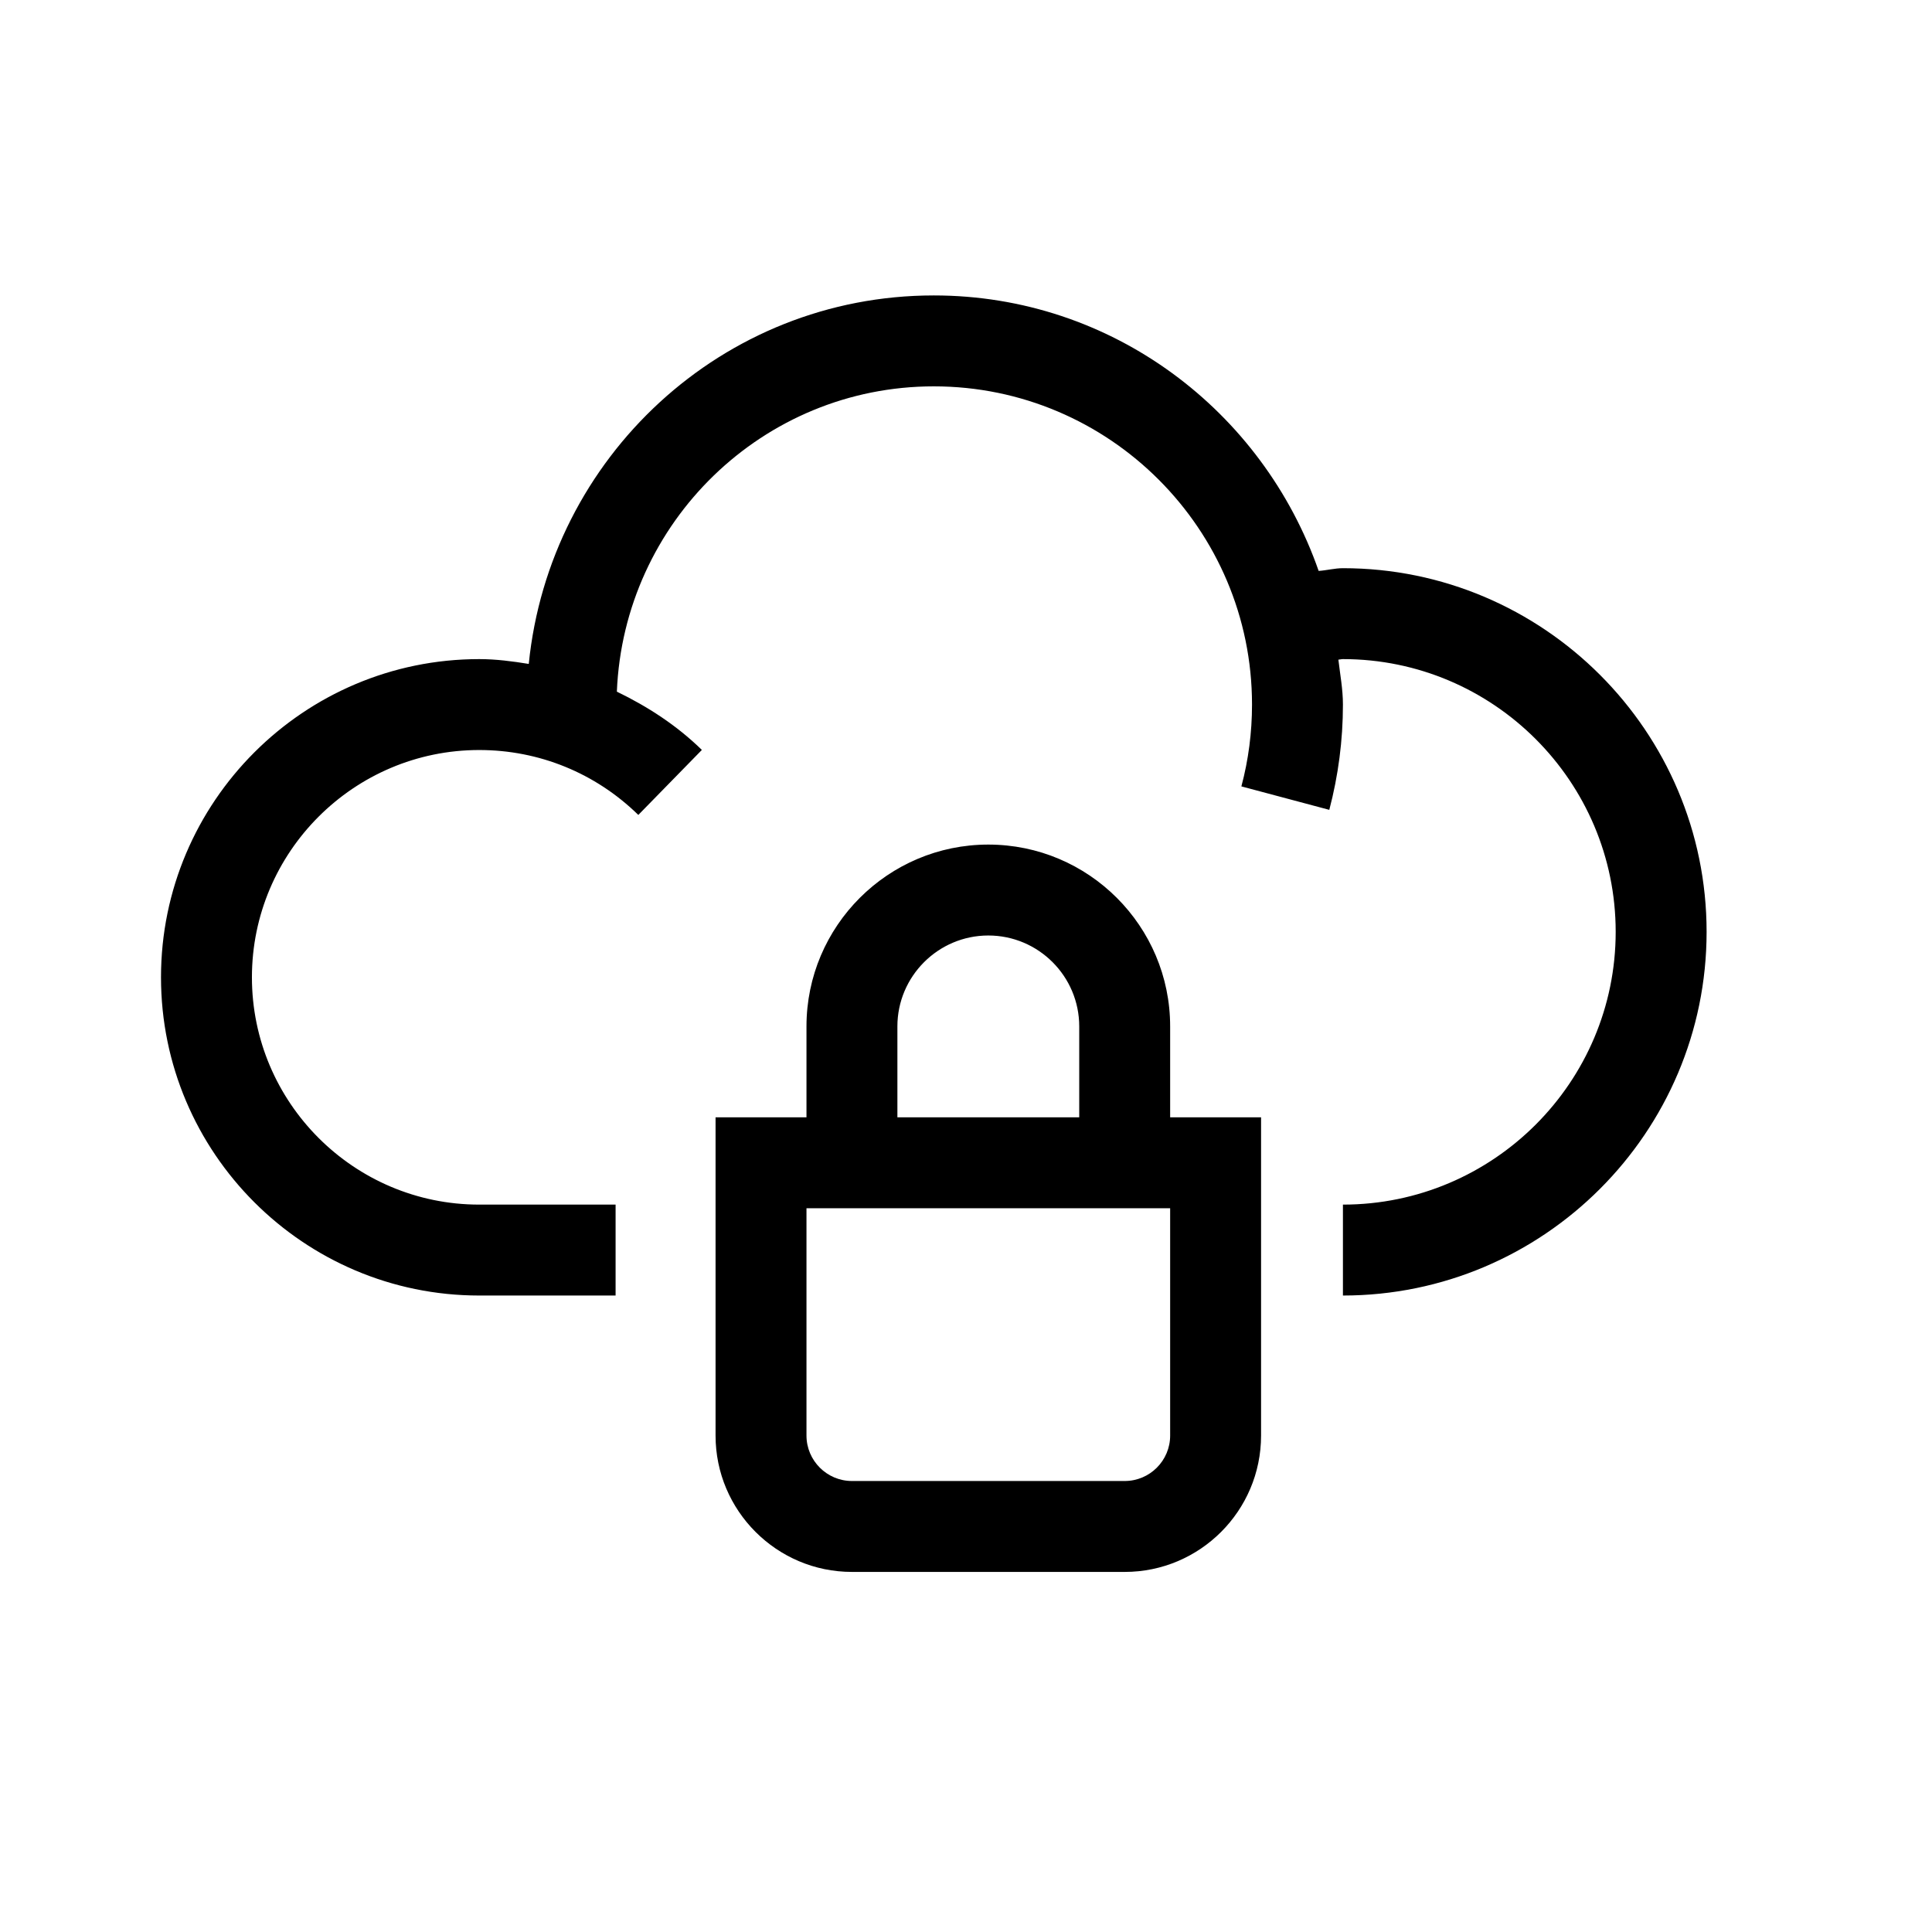 <svg version="1.1" xmlns="http://www.w3.org/2000/svg" viewBox="0 0 24 24">
 <g id="Guides">
  <line id="Baseline-S" x1="0" x2="24" y1="18" y2="18"/>
  <line id="Capline-S"  x1="0" x2="24" y1="6"  y2="6"/>
  <line id="Baseline-M" x1="0" x2="24" y1="18" y2="18"/>
  <line id="Capline-M"  x1="0" x2="24" y1="6"  y2="6"/>
  <line id="Baseline-L" x1="0" x2="24" y1="18" y2="18"/>
  <line id="Capline-L"  x1="0" x2="24" y1="6"  y2="6"/>
  <line id="left-margin"  x1="0"  x2="0"  y1="0" y2="24"/>
  <line id="right-margin" x1="24" x2="24" y1="0" y2="24"/>
 </g>
 <g id="Symbols">
  <g id="Regular-M">
   <rect width="24" height="24" opacity="0" />
   <g transform="matrix(0.01 0 0 0.01 2 2)">
     <path d="M1253.602 1075.047v112.941h112.941v395.294c0 93.403-75.896 169.412-169.412 169.412H858.308c-93.403 0-169.412-76.01-169.412-169.412v-395.294h112.941v-112.94c0-124.575 101.308-225.883 225.883-225.883 124.687 0 225.882 101.308 225.882 225.882zm0 508.235V1300.93H801.837v282.353c0 31.172 25.412 56.47 56.47 56.47h338.824c31.172 0 56.47-25.298 56.47-56.47zm-338.824-508.235v112.941h225.883v-112.94c0-62.232-50.598-112.942-112.941-112.942-62.231 0-112.942 50.71-112.942 112.941zm553.457-569.223c249.036 0 451.765 202.616 451.765 451.764s-202.73 451.765-451.765 451.765v-112.941c186.805 0 338.824-152.02 338.824-338.824s-152.019-338.823-338.824-338.823c-1.92 0-3.727.564-5.647.677 2.146 18.523 5.647 36.706 5.647 55.793 0 44.386-5.76 88.32-16.94 130.786l-109.215-29.139c8.81-32.866 13.214-67.087 13.214-101.647 0-217.976-177.318-395.294-395.294-395.294-212.442 0-385.13 168.96-393.713 379.257 38.287 18.522 74.428 41.9 105.6 72.395l-78.946 80.753c-53.195-52.066-123.332-80.64-197.647-80.64-155.633 0-282.353 126.72-282.353 282.353s126.72 282.353 282.353 282.353h169.412v112.94H395.294C177.318 1409.353 0 1232.036 0 1014.06c0-217.977 177.318-395.294 395.294-395.294 20.894 0 41.337 2.71 61.553 5.986C482.597 368.487 697.073 167 960 167c221.816 0 408.847 143.661 478.08 342.212 10.165-.678 19.99-3.388 30.155-3.388z" stroke="none" stroke-width="1" fill-rule="evenodd"/>
   </g>
  </g>
 </g>
</svg>
